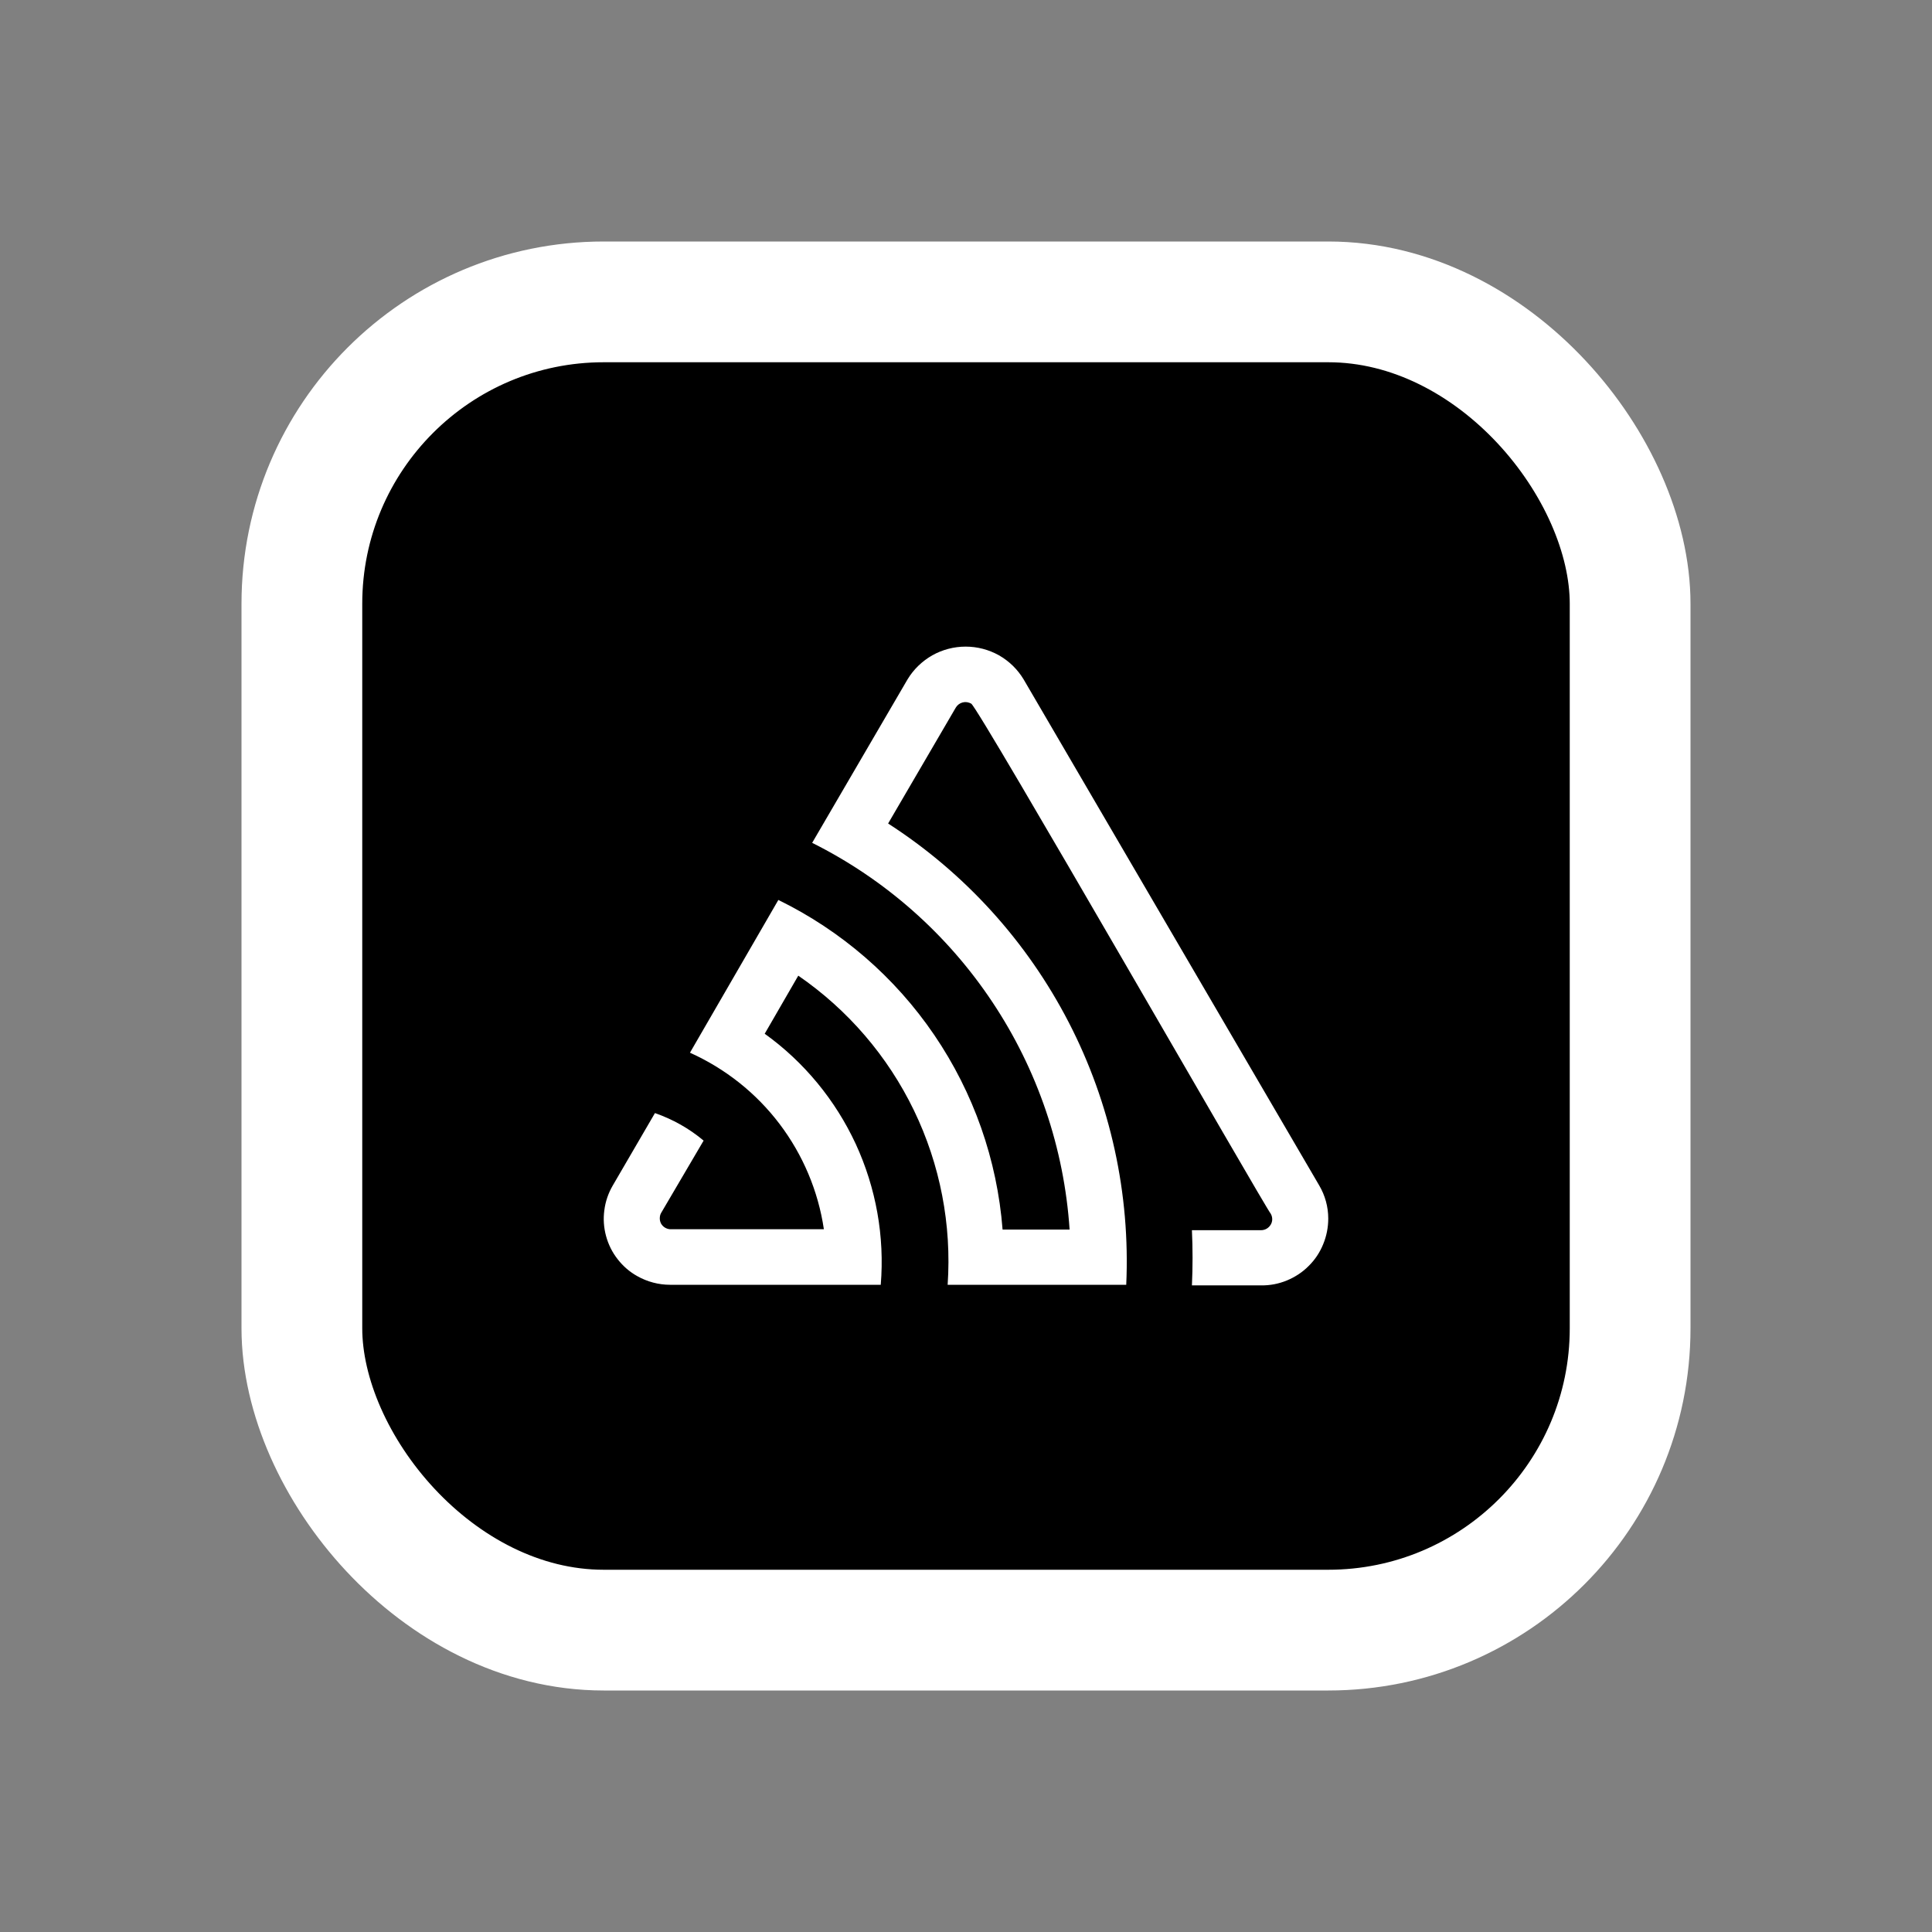 <svg width="16" height="16" viewBox="0 0 16 16" fill="none" xmlns="http://www.w3.org/2000/svg">
<rect x="0" y="0" width="16" height="16" fill="#808080" stroke="none"/>
<rect x="2.5" y="2.5" width="11" height="11" rx="2.5" fill="black"/>
<rect x="2.5" y="2.5" width="11" height="11" rx="2.5" stroke="white"/>
<path d="M8.477 5.626C8.427 5.543 8.357 5.475 8.273 5.427C8.189 5.38 8.094 5.355 7.997 5.355C7.9 5.355 7.805 5.38 7.721 5.427C7.637 5.475 7.566 5.543 7.516 5.626L6.726 6.98C7.33 7.282 7.844 7.736 8.218 8.298C8.592 8.859 8.813 9.509 8.858 10.183H8.303C8.258 9.605 8.063 9.05 7.737 8.571C7.412 8.093 6.966 7.707 6.446 7.453L5.714 8.718C6.007 8.85 6.262 9.052 6.456 9.308C6.649 9.563 6.776 9.863 6.823 10.18H5.549C5.534 10.179 5.519 10.174 5.506 10.166C5.493 10.158 5.483 10.147 5.475 10.134C5.468 10.12 5.464 10.106 5.464 10.091C5.464 10.075 5.467 10.06 5.474 10.047L5.827 9.446C5.708 9.346 5.571 9.269 5.424 9.218L5.074 9.819C5.038 9.881 5.014 9.95 5.005 10.022C4.995 10.093 5 10.166 5.019 10.236C5.038 10.306 5.07 10.371 5.115 10.428C5.159 10.485 5.214 10.533 5.277 10.568C5.36 10.615 5.454 10.64 5.549 10.64H7.294C7.327 10.24 7.255 9.839 7.087 9.474C6.918 9.11 6.659 8.795 6.333 8.561L6.611 8.08C7.022 8.363 7.352 8.747 7.569 9.196C7.786 9.645 7.882 10.143 7.848 10.64H9.327C9.361 9.887 9.197 9.137 8.851 8.467C8.505 7.797 7.99 7.229 7.355 6.82L7.916 5.859C7.929 5.838 7.949 5.823 7.973 5.817C7.996 5.811 8.021 5.815 8.043 5.827C8.106 5.862 10.48 10.004 10.524 10.052C10.532 10.066 10.536 10.082 10.536 10.098C10.536 10.114 10.531 10.13 10.523 10.143C10.514 10.157 10.503 10.168 10.489 10.176C10.475 10.184 10.459 10.188 10.443 10.188H9.871C9.878 10.34 9.878 10.493 9.871 10.645H10.445C10.518 10.646 10.59 10.632 10.658 10.604C10.725 10.576 10.787 10.536 10.838 10.484C10.89 10.433 10.931 10.371 10.958 10.304C10.986 10.236 11 10.164 11 10.091C11 9.995 10.974 9.9 10.925 9.817L8.477 5.626Z" fill="white"/>
</svg>
